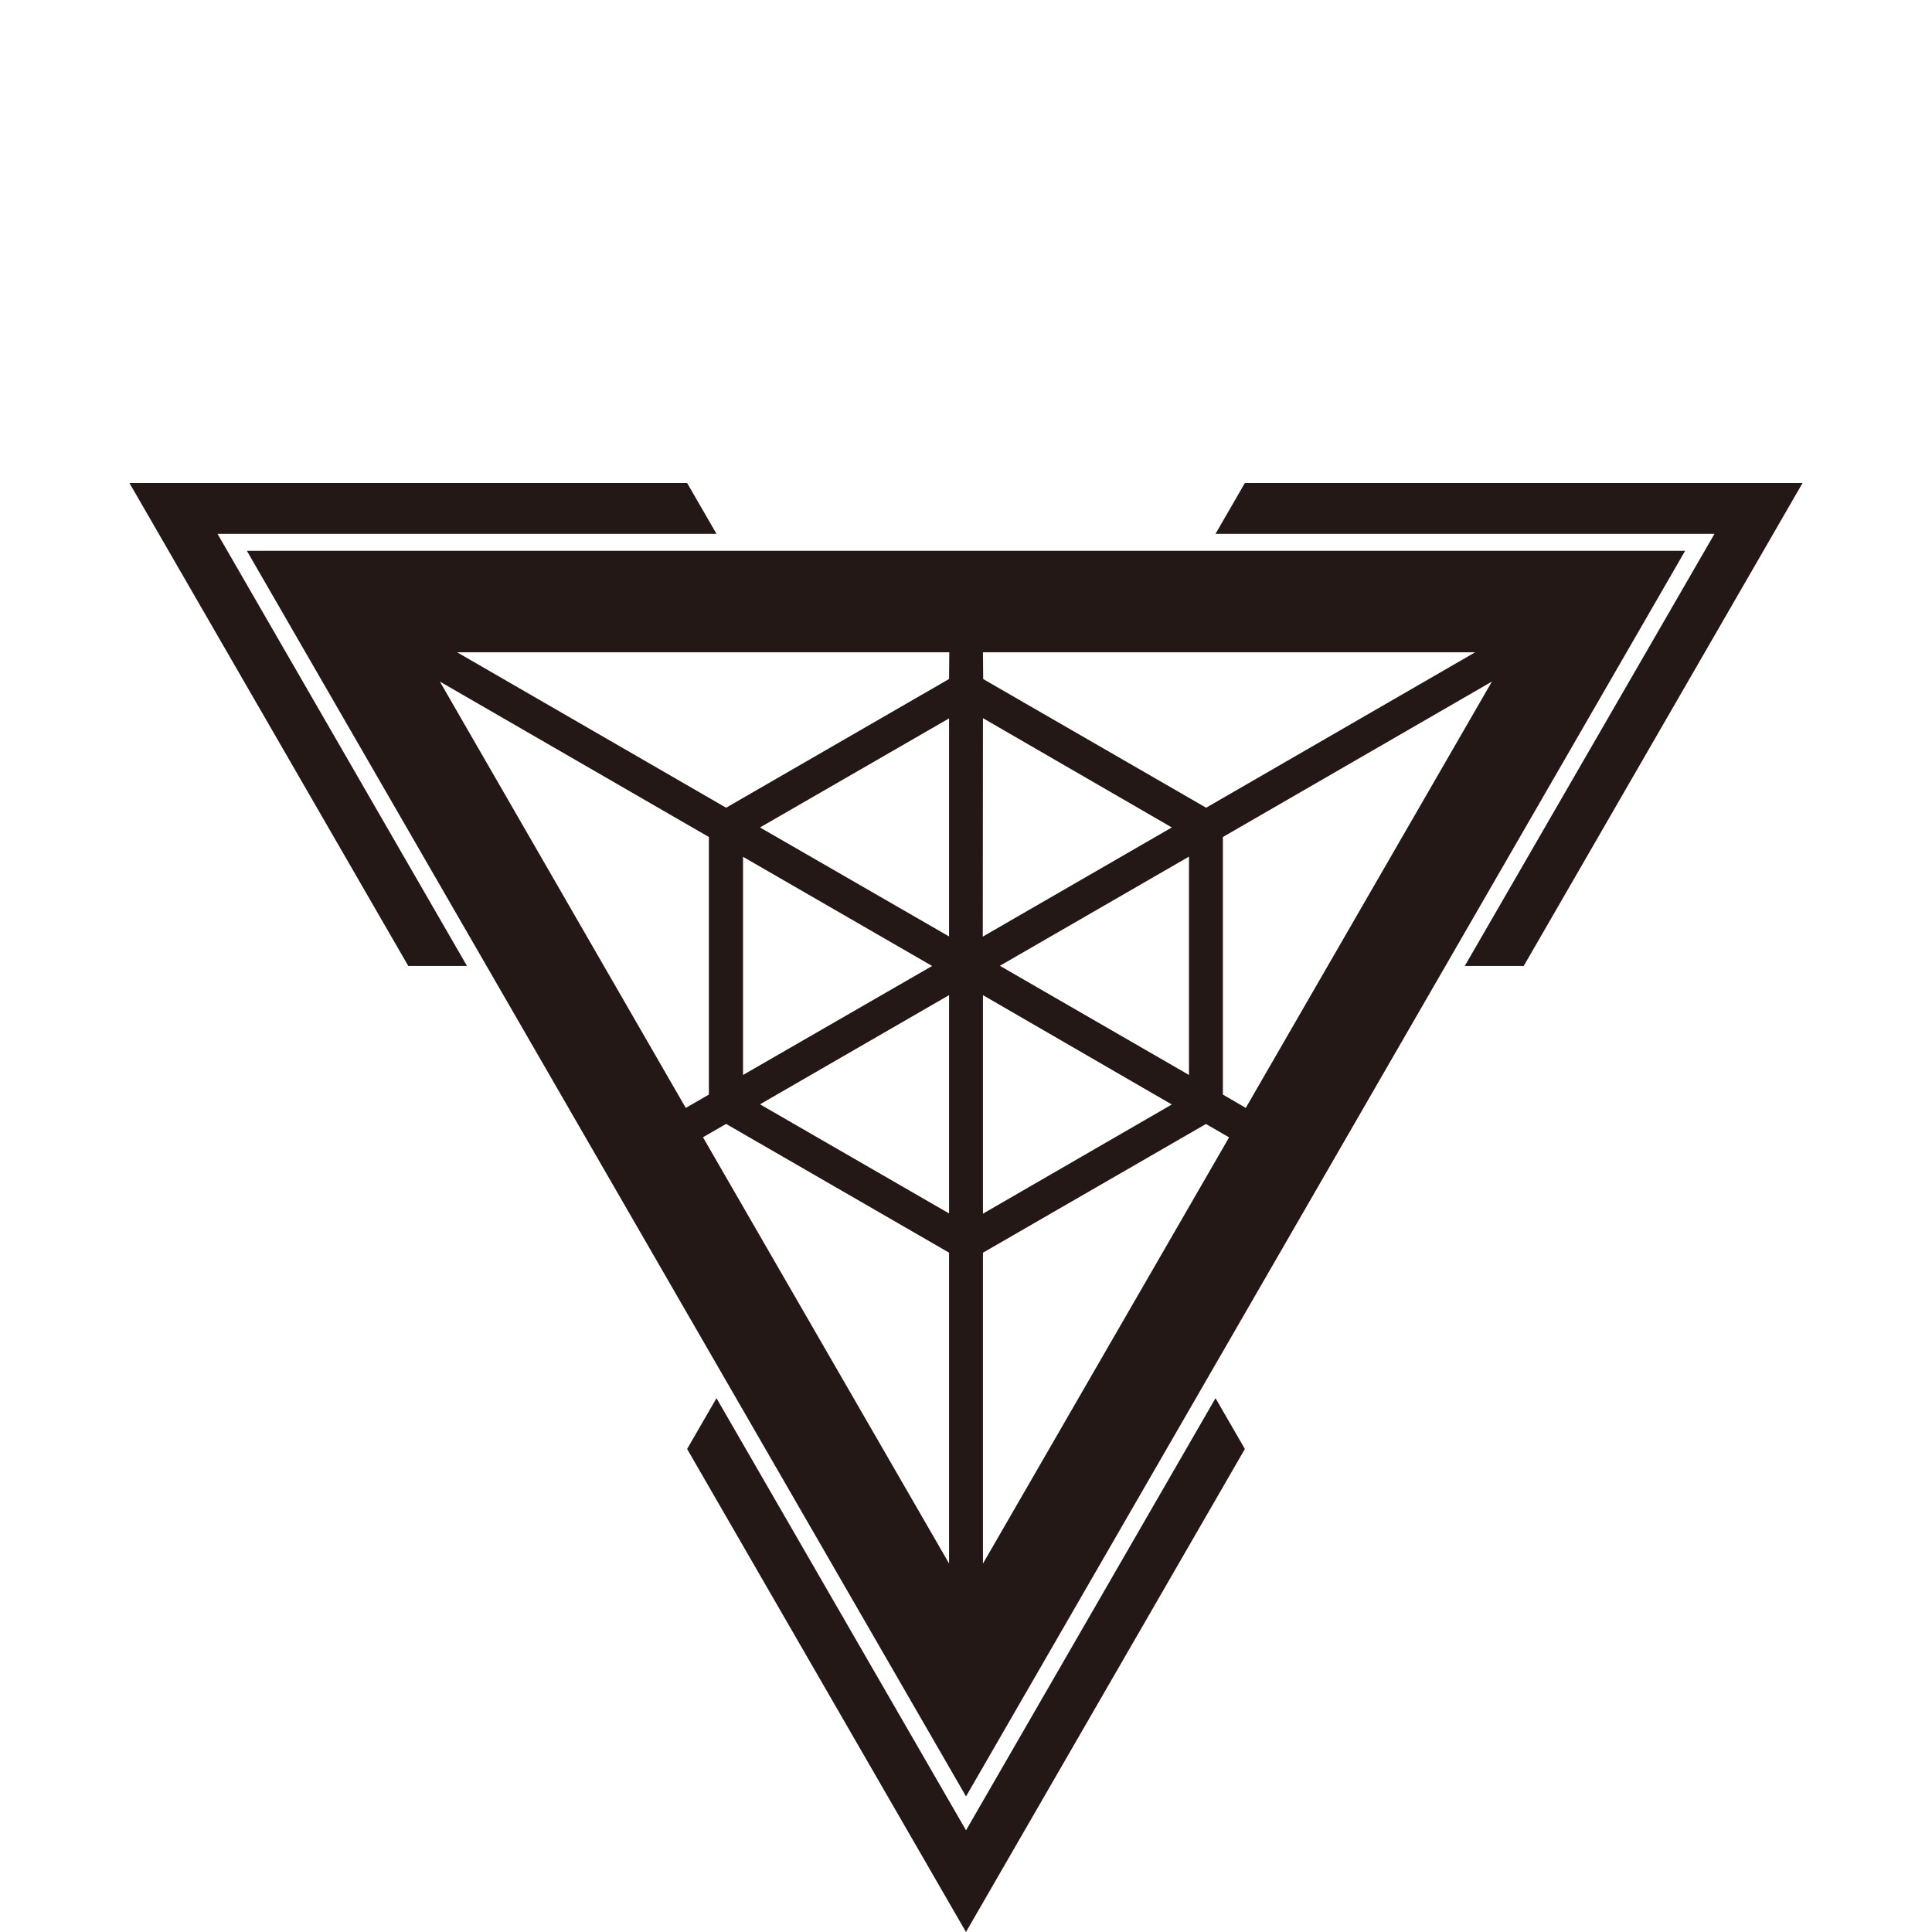 <svg xmlns="http://www.w3.org/2000/svg" viewBox="0 0 323.15 323.15"><defs><style>.cls-1{fill:none;}.cls-2{fill:#231815;}</style></defs><title>logo</title><g id="レイヤー_3" data-name="レイヤー 3"><rect class="cls-1" width="323.15" height="323.15"/></g><g id="レイヤー_1" data-name="レイヤー 1"><path class="cls-2" d="M203.31,233.86l-41.73,72.28-41.74-72.28-4.91,8.5,46.64,80.79,46.65-80.79ZM78.11,161.57,36.38,89.29h83.46l-4.91-8.5H21.65l46.64,80.78Zm176.75,0L301.5,80.79H208.22l-4.91,8.5h83.46L245,161.57Z"/><path class="cls-2" d="M41.29,92.13,161.58,300.47,281.86,92.13ZM73.57,114l45,26v43.08l-3.87,2.23Zm85.17,147.51-41.16-71.29,3.87-2.23,37.29,21.53Zm0-58.55-31.62-18.25,31.62-18.26Zm-34.46-23.16V143.31l31.63,18.26Zm34.46-23.17L127.12,138.4l31.62-18.24Zm0-43.06-37.29,21.53-45-26h82.33Zm5.67-4.47h82.33l-45,26-37.29-21.52Zm2.83,52.44,31.63-18.26v36.52Zm-2.83-41.42L196,138.4l-31.62,18.26Zm0,46.33L196,184.74,164.41,203Zm0,95.08v-52L201.71,188l3.87,2.24Zm40.13-78.45V140l45-26-41.17,71.31Z"/></g></svg>